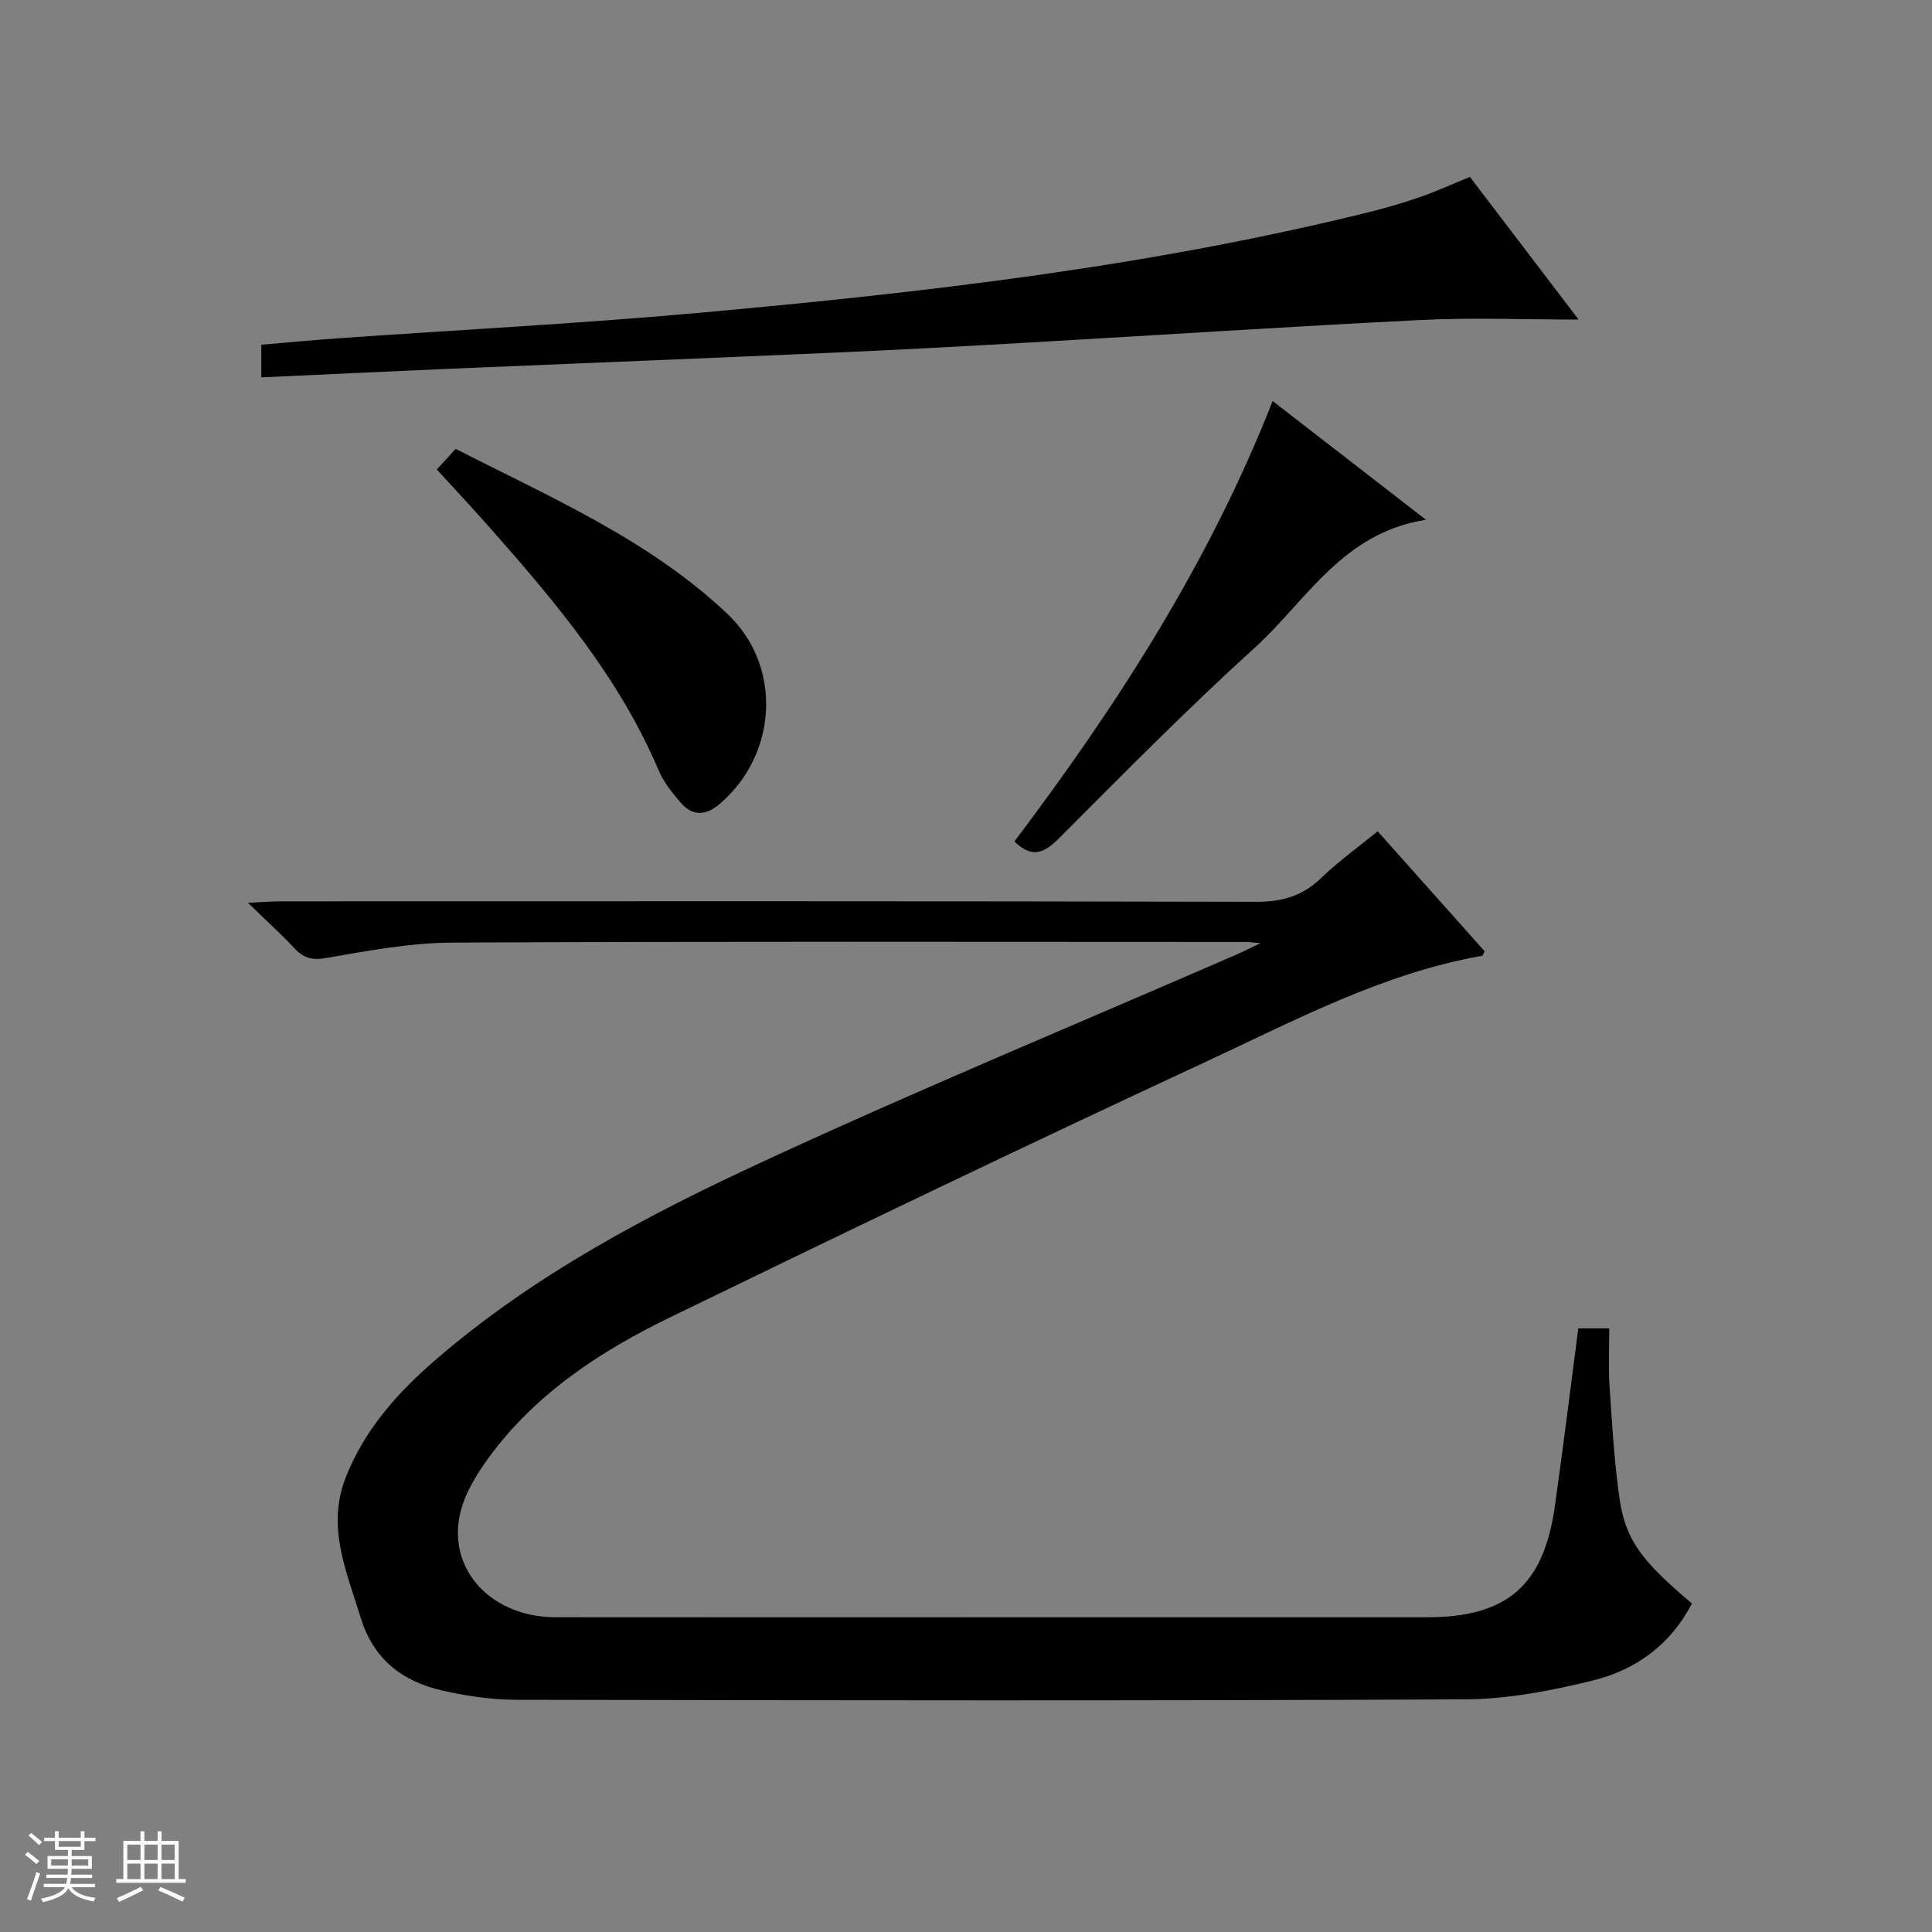 <svg enable-background="new 0 0 400 400" viewBox="0 0 400 400" xmlns="http://www.w3.org/2000/svg"><rect x="0" y="0" width="400" height="400" fill="#808080" stroke="none"/><path d="m5.17 384 .56-.58c.85.61 1.65 1.24 2.4 1.87l-.59.64c-.84-.73-1.63-1.38-2.37-1.93m1.22 9.53-.82-.34c.71-1.76 1.37-3.64 1.98-5.63.24.13.5.25.76.36-.6 1.67-1.24 3.54-1.92 5.61m-.5-13.5.57-.54c.56.44 1.31 1.06 2.26 1.87l-.64.64c-.68-.66-1.41-1.32-2.19-1.97m3.25.46h2.24v-1.36h.77v1.36h4.57v-1.36h.76v1.36h2.28v.69h-2.28v1.84h-2.64v1.26h4.18v2.64h-4.21c0 .45-.02.86-.05 1.21h4.32v.69h-4.38c-.04.34-.1.75-.19 1.22h5.15v.69h-4.82c.87 1.19 2.51 1.92 4.93 2.19-.17.31-.3.57-.37.76-2.77-.49-4.52-1.41-5.26-2.76-.56 1.26-2.3 2.23-5.24 2.9-.12-.24-.26-.48-.43-.72 2.73-.55 4.38-1.34 4.96-2.38h-4.38v-.69h4.65c.1-.38.17-.79.21-1.22h-4.32v-.69h4.4c.03-.34.05-.75.05-1.21h-4.2v-2.64h4.23v-1.26h-2.69v-1.84h-2.24zm1.46 4.46v1.29h3.45c.01-.4.02-.57.01-.53v-.32-.45h-3.46zm1.55-2.59h4.57v-1.19h-4.57zm6.11 2.59h-3.42v.77c-.01.19-.01.37-.02.53h3.44z" fill="#fafbfc"/><path d="m32.63 379.16h.82v1.98h3.54v7.89h1.46v.78h-14.37v-.78h1.46v-7.89h3.54v-1.98h.82v1.98h2.73zm-3.49 11.48.5.73c-1.61.82-3.28 1.63-5 2.41-.13-.27-.28-.55-.44-.82 1.75-.72 3.4-1.49 4.94-2.32m-2.78-5.55h2.73v-3.18h-2.73zm0 3.95h2.73v-3.2h-2.73zm3.54-3.95h2.73v-3.18h-2.73zm0 3.95h2.73v-3.2h-2.73zm7.89 4.68c-1.84-.92-3.51-1.7-5.02-2.32l.45-.73c1.89.8 3.57 1.55 5.04 2.23zm-1.62-11.81h-2.73v3.18h2.73zm-2.73 7.13h2.73v-3.2h-2.73v3.19z" fill="#fafbfc"/><g fill="#000001"><path d="m326.77 275.03h6.41c0 3.99-.21 7.93.05 11.83.52 7.79.96 15.6 2.06 23.32 1.23 8.62 4.55 12.97 15 21.8-4.36 8.49-11.6 13.76-20.52 15.95-8.63 2.13-17.62 3.86-26.47 3.9-65.49.32-130.98.21-196.46.09-5.1-.01-10.28-.79-15.26-1.91-8.29-1.88-14.3-6.51-16.92-15.13-2.89-9.51-7.12-18.73-3.08-29 3.9-9.91 10.73-17.54 18.6-24.34 20.35-17.59 43.95-30.03 68.09-41.19 32.25-14.91 65.1-28.53 97.69-42.7 1.31-.57 2.59-1.22 5-2.37-1.78-.16-2.34-.26-2.9-.26-54.82-.01-109.65-.14-164.47.14-8.72.04-17.48 1.71-26.13 3.19-2.91.5-4.61 0-6.48-2-2.72-2.91-5.68-5.59-9.65-9.44 3.18-.14 5.02-.3 6.86-.3 67.32-.01 134.64-.07 201.96.1 5.36.01 9.56-1.24 13.41-4.95 3.55-3.43 7.61-6.33 11.67-9.65 7.63 8.56 14.91 16.73 22.15 24.84-.26.47-.36.91-.54.94-20.59 3.62-38.86 13.44-57.48 22.08-37.07 17.21-73.91 34.92-110.67 52.79-14.45 7.02-27.86 15.82-37.54 29.08-2.5 3.43-4.91 7.36-5.86 11.41-2.75 11.72 6.47 21.57 19.72 21.58 32.66.04 65.32.01 97.98.01 27.5 0 54.99.01 82.49 0 16.48-.01 24.09-6.52 26.42-22.89 1.73-12.15 3.21-24.32 4.87-36.92z"/><path d="m54.1 78.13c0-2.48 0-4.42 0-6.76 5.3-.45 10.7-.96 16.1-1.34 24.87-1.75 49.79-3.03 74.62-5.27 46.65-4.21 93.17-9.57 138.77-20.88 3.55-.88 7.06-1.92 10.51-3.12 3.28-1.14 6.46-2.59 10.23-4.13 7.21 9.46 14.49 19.01 22.5 29.53-11.61 0-22.04-.43-32.43.08-27.06 1.34-54.1 3.12-81.15 4.67-13.28.76-26.56 1.48-39.85 2.07-27.26 1.2-54.52 2.28-81.79 3.43-12.41.55-24.82 1.14-37.51 1.72z"/><path d="m210.03 174.21c21.32-28.26 40.29-57.67 53.46-91.18 10.39 8.05 20.55 15.92 31.74 24.58-17.38 2.72-24.78 16.83-35.49 26.54-13.94 12.63-27.16 26.06-40.46 39.38-3.1 3.09-5.6 4.28-9.25.68z"/><path d="m90.44 97.2c1.38-1.51 2.48-2.71 3.9-4.27 19.63 10.05 40.01 18.79 56.28 34.18 11.42 10.81 10.37 29.06-1.56 39.29-2.97 2.55-5.71 2.63-8.22-.32-1.71-2.01-3.45-4.16-4.46-6.55-8.19-19.31-21.49-35.03-35.16-50.5-3.41-3.85-6.93-7.61-10.78-11.83z"/></g></svg>